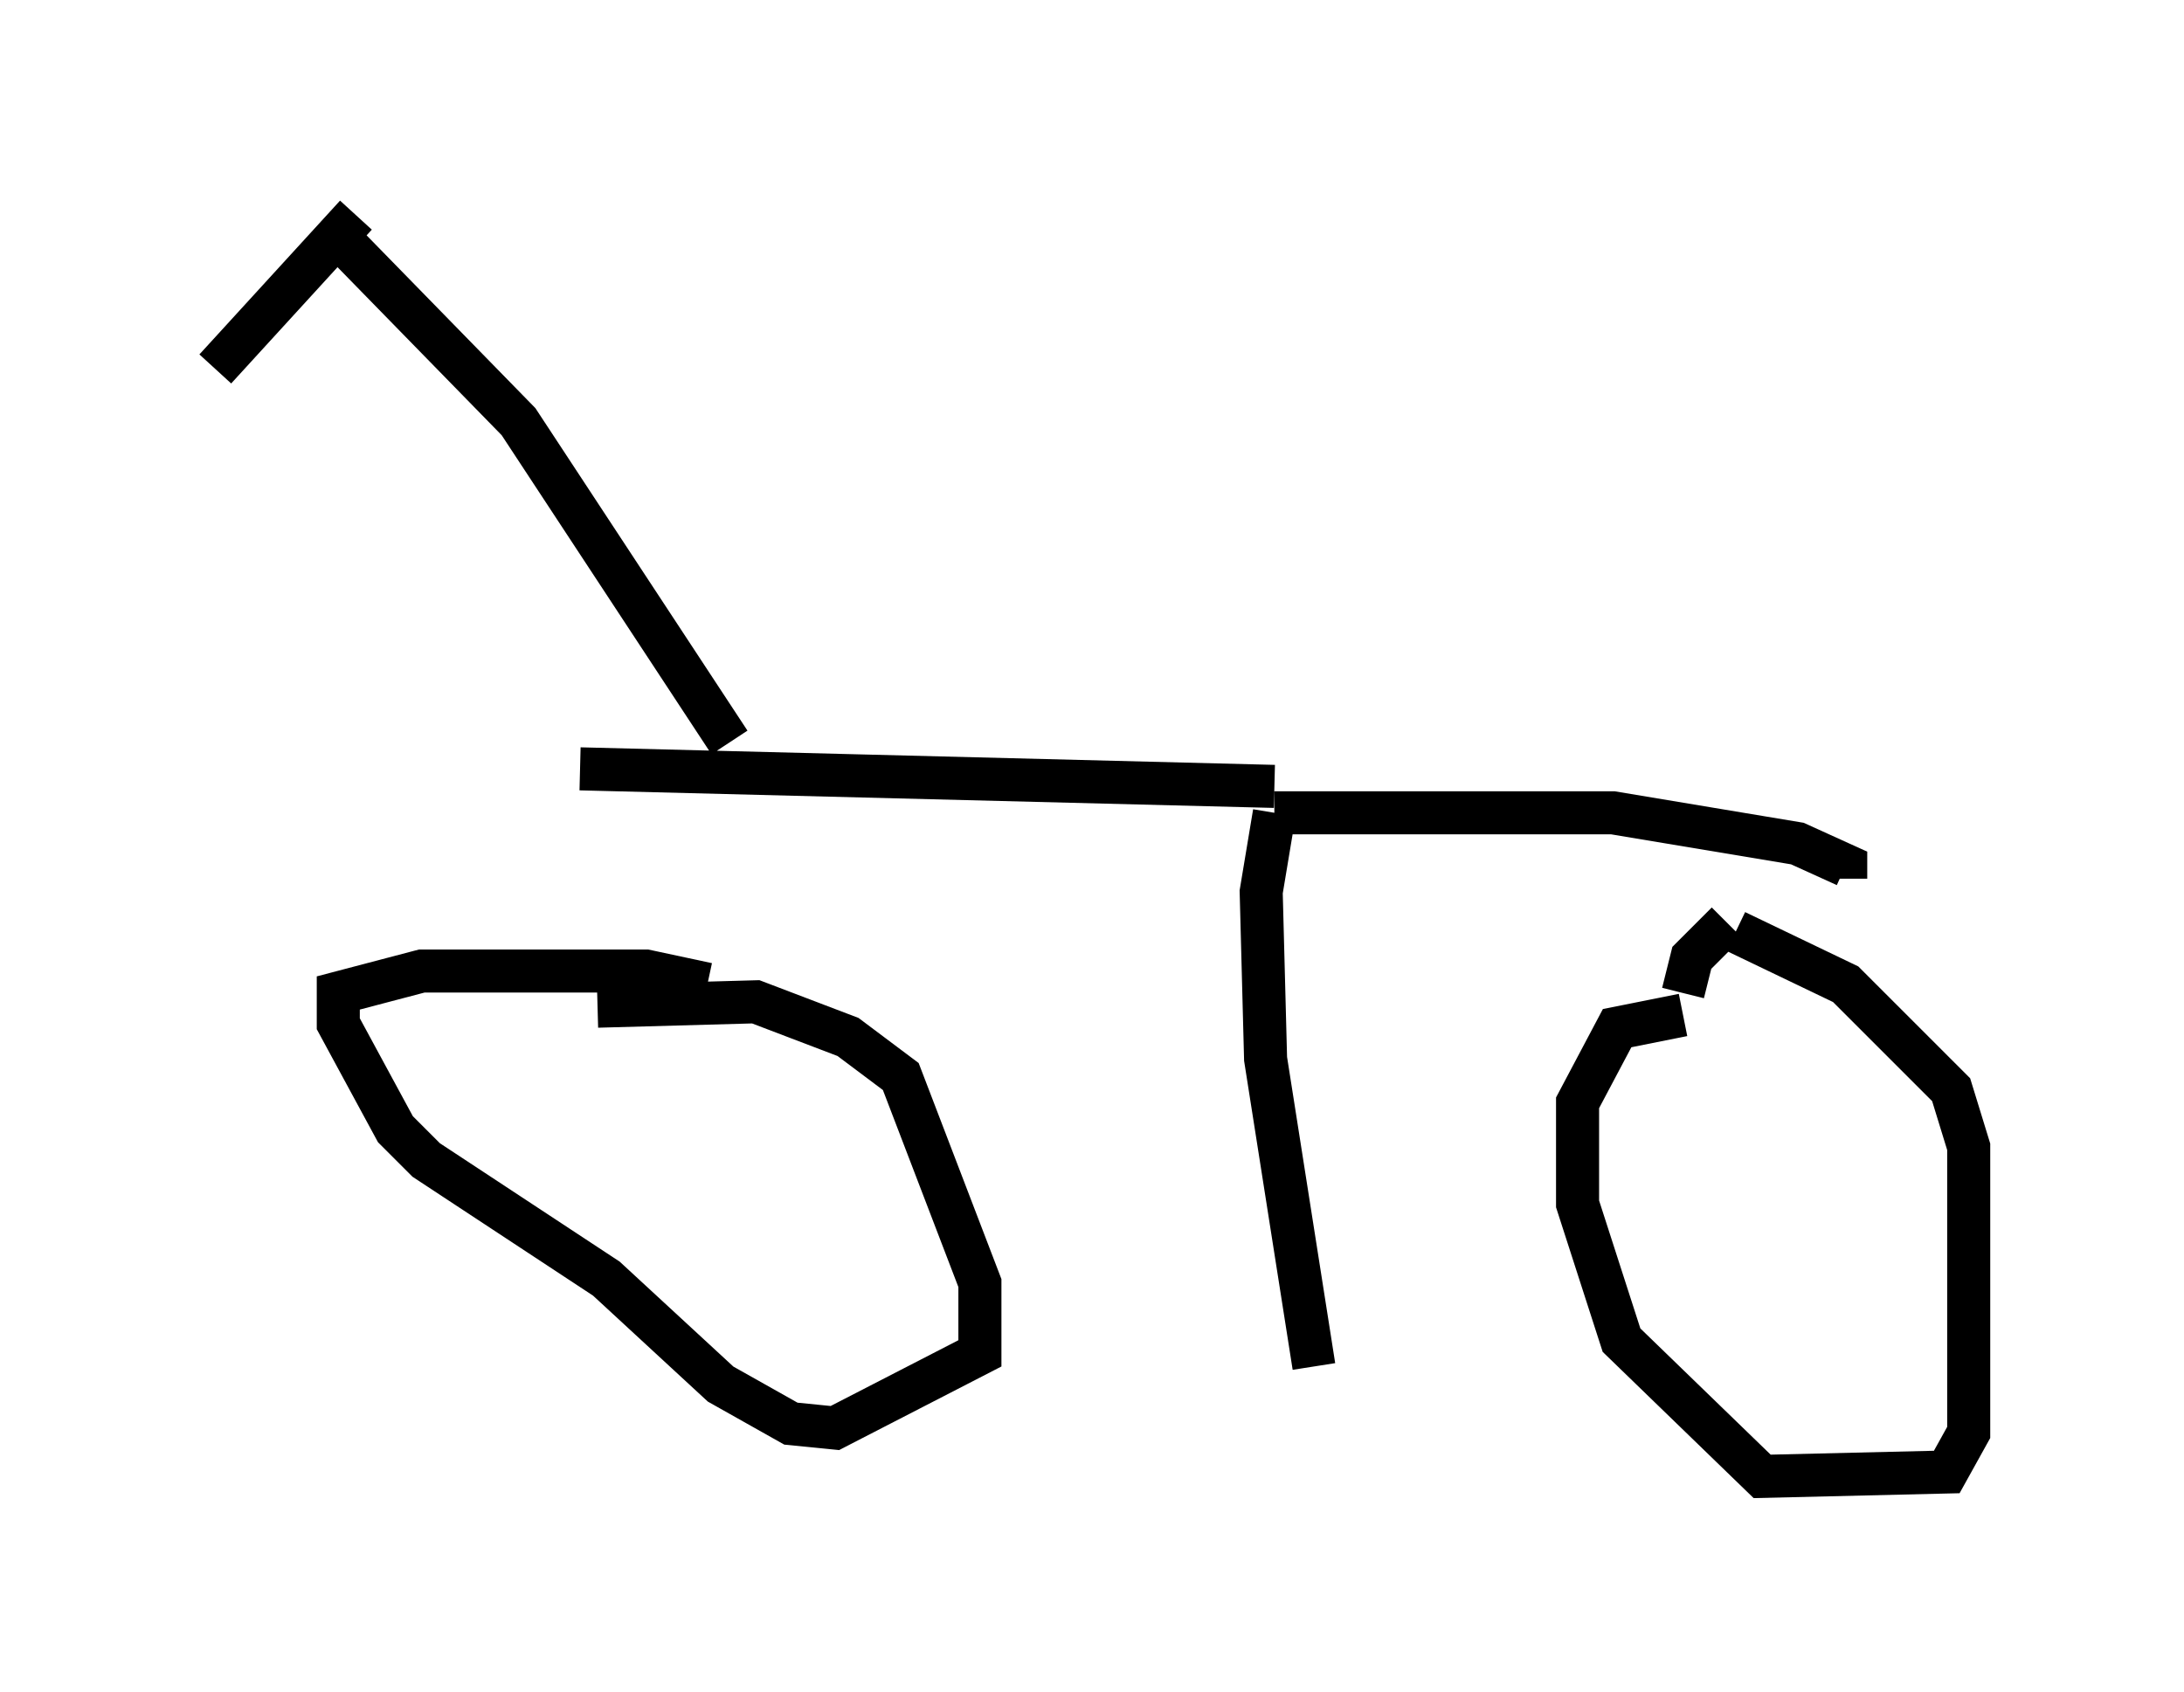<?xml version="1.0" encoding="utf-8" ?>
<svg baseProfile="full" height="39.298" version="1.1" width="50.732" xmlns="http://www.w3.org/2000/svg" xmlns:ev="http://www.w3.org/2001/xml-events" xmlns:xlink="http://www.w3.org/1999/xlink"><defs /><rect fill="white" height="39.298" width="50.732" x="0" y="0" /><path d="M38.79, 21.64 m1.531, 0.0 l2.552, 1.225 2.45, 2.45 l0.408, 1.327 0.0, 6.635 l-0.51, 0.919 -4.288, 0.102 l-3.267, -3.165 -1.021, -3.165 l0.0, -2.348 0.919, -1.735 l1.531, -0.306 m0.0, -0.51 l0.204, -0.817 0.817, -0.817 m-26.236, 1.94 l3.675, -0.102 2.144, 0.817 l1.225, 0.919 1.838, 4.798 l0.0, 1.633 -3.369, 1.735 l-1.021, -0.102 -1.633, -0.919 l-2.654, -2.45 -4.185, -2.756 l-0.715, -0.715 -1.327, -2.45 l0.0, -0.715 1.94, -0.51 l5.206, 0.0 1.429, 0.306 m14.088, 8.881 l-1.123, -7.146 -0.102, -3.879 l0.306, -1.838 m0.0, 0.0 l7.861, 0.0 4.288, 0.715 l1.123, 0.51 0.0, 0.306 m-13.271, -2.144 l-16.129, -0.408 m3.471, -0.613 l-4.9, -7.452 -4.288, -4.39 m-2.756, 3.165 l3.267, -3.573 " fill="none" stroke="black" stroke-width="1" /></svg>